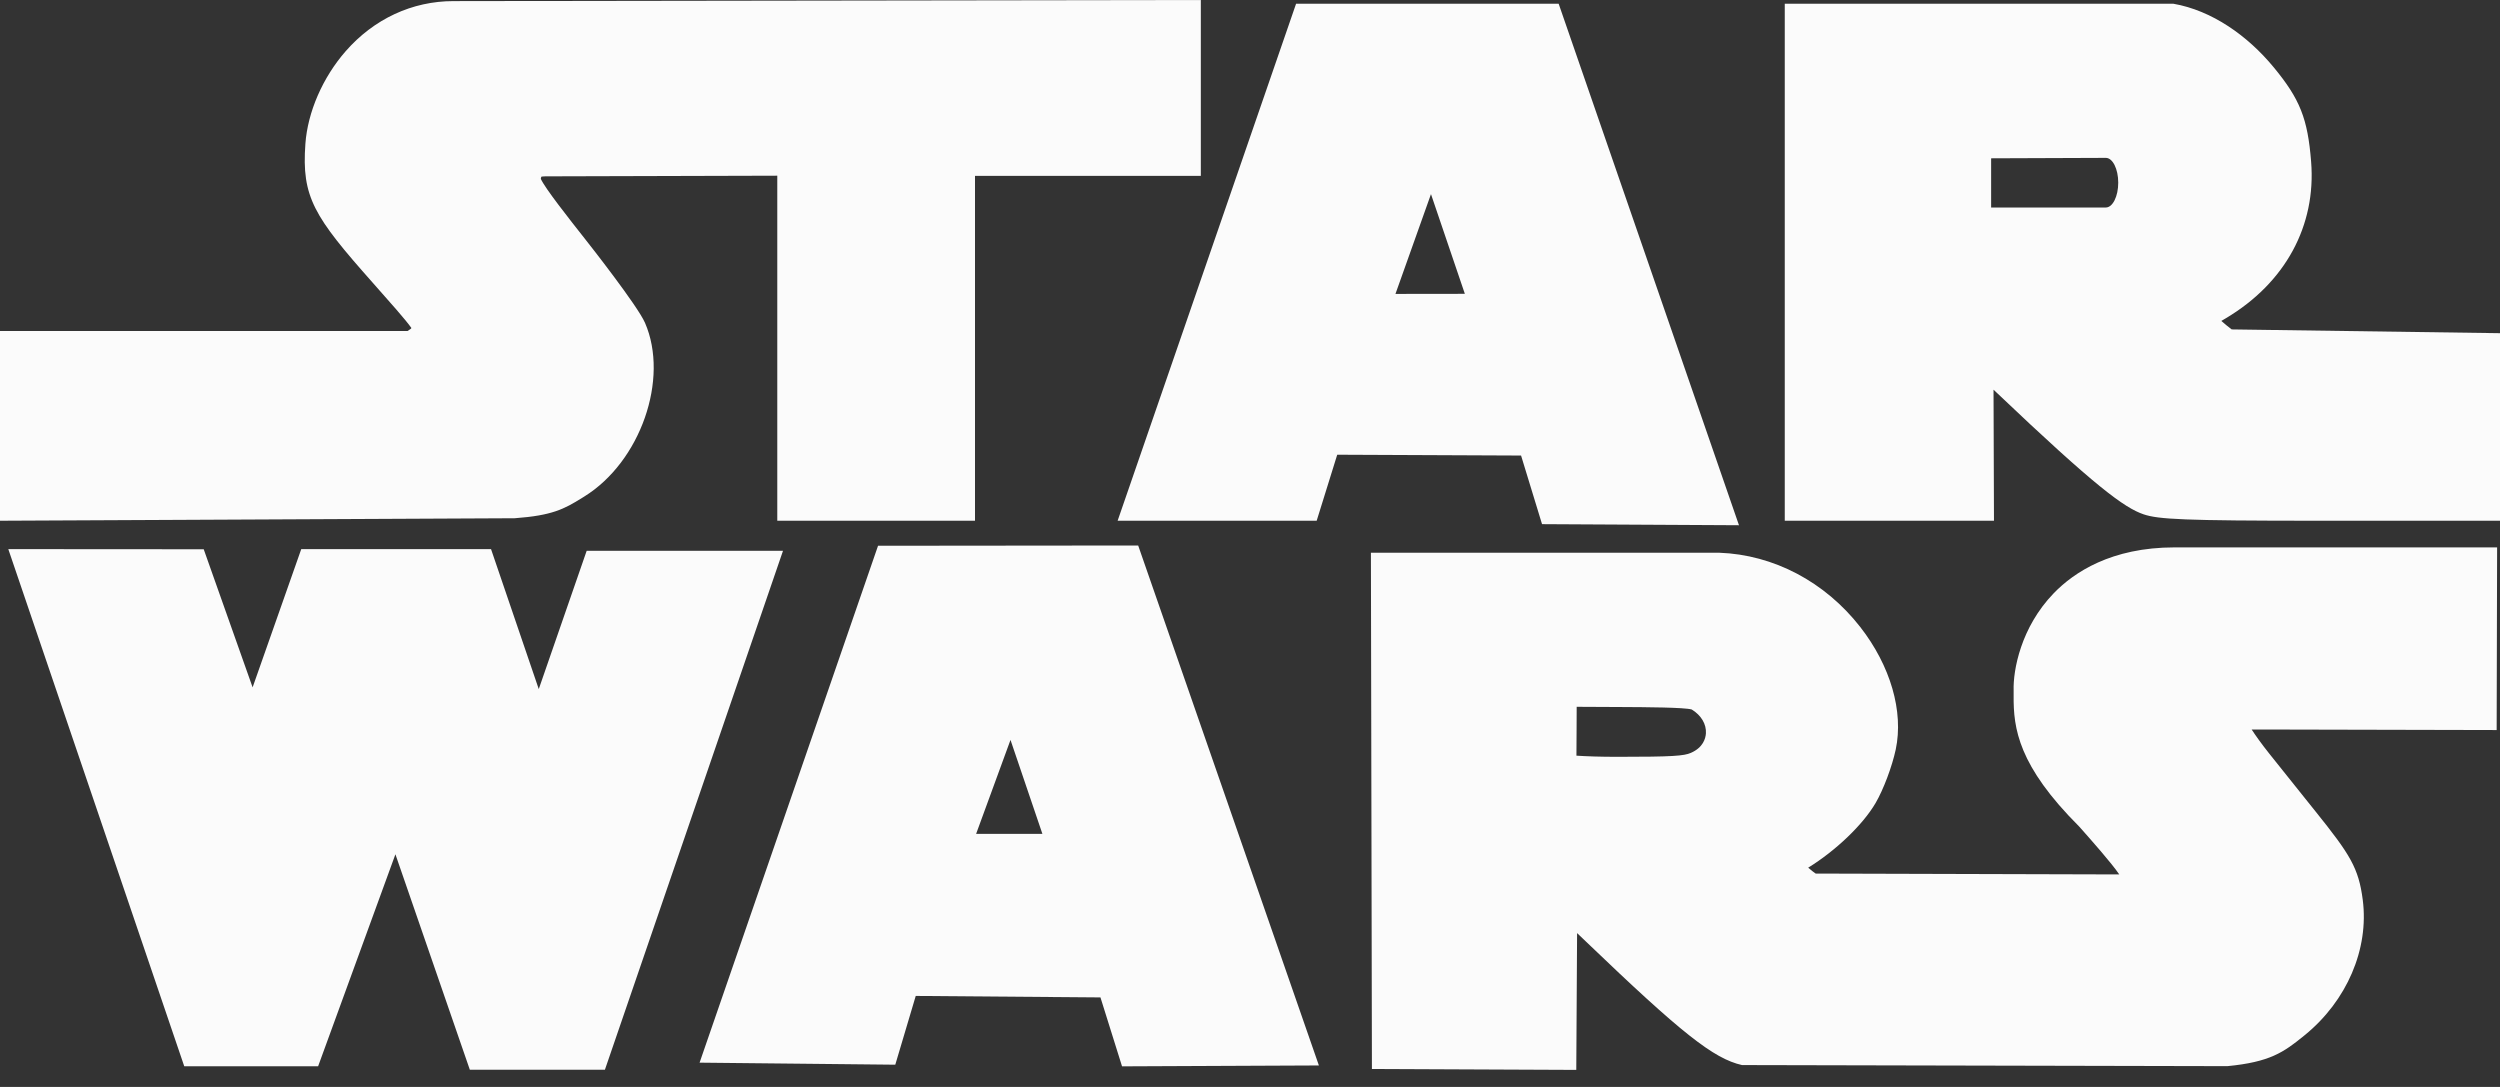 <svg width="115" height="50" viewBox="0 0 115 50" fill="none" xmlns="http://www.w3.org/2000/svg">
<rect x="0" y="0" width="115" height="50" fill="#333333" stroke="none"/>
<path d="M55.238 0V8.091H44.85V23.954H35.755V8.082L25.08 8.112C24.986 8.112 24.929 8.122 24.899 8.13C24.89 8.155 24.881 8.191 24.877 8.226C25.057 8.643 26.193 10.082 26.881 10.954C27.131 11.269 29.324 14.06 29.67 14.85C30.793 17.434 29.46 21.244 26.873 22.843L26.77 22.907C25.948 23.418 25.399 23.713 23.678 23.839L0 23.954V15.225H18.751L18.9 15.122C18.905 15.118 18.91 15.114 18.912 15.112C18.915 15.107 18.918 15.098 18.922 15.084C18.673 14.726 17.926 13.885 17.141 13C14.435 9.952 13.871 9.067 14.048 6.616C14.152 5.157 14.844 3.565 15.899 2.358C17.199 0.871 18.961 0.051 20.858 0.051L55.238 0ZM59.62 0.171H71.698L79.993 24.161L70.934 24.111L69.969 20.955L61.512 20.917L60.567 23.954H51.411L59.62 0.171ZM82.099 0.171H99.97C101.752 0.48 103.391 1.644 104.585 3.089C105.8 4.559 106.155 5.455 106.312 7.442C106.547 10.388 105.121 13.01 102.4 14.633C102.336 14.672 102.262 14.715 102.181 14.763C102.274 14.847 102.361 14.921 102.433 14.977L102.659 15.153L115 15.327V23.954H106.618C100.415 23.954 99.281 23.888 98.605 23.659C97.723 23.361 96.386 22.381 91.855 18.07L91.702 17.925L91.723 23.954H82.099L82.099 0.171ZM96.868 7.262L91.592 7.282V9.545H96.868C97.183 9.545 97.439 9.034 97.439 8.403C97.439 7.773 97.183 7.262 96.868 7.262ZM65.825 8.929L64.191 13.52L67.383 13.516L65.825 8.929ZM52.356 25.093L60.669 49.011L51.614 49.052L50.621 45.881L42.124 45.813L41.183 48.976L32.181 48.882L40.39 25.105L52.356 25.093ZM100.028 25.18H114.867L114.846 33.582L104.469 33.558C104.092 33.558 103.801 33.558 103.577 33.559C103.747 33.82 104.03 34.22 104.39 34.671C104.837 35.231 105.503 36.063 106.054 36.752L106.525 37.34C108.108 39.314 108.497 39.925 108.687 41.396C108.979 43.658 107.956 46.041 106.018 47.617L105.987 47.642C105.043 48.41 104.414 48.854 102.457 49.043L80.132 48.993C78.826 48.698 77.351 47.53 72.957 43.315C72.816 43.18 72.678 43.049 72.546 42.922L72.509 49.215L63.108 49.173L63.062 25.425H79.062L79.088 25.426C81.584 25.516 83.947 26.761 85.571 28.841C86.963 30.625 87.574 32.73 87.204 34.476C87.037 35.26 86.639 36.317 86.279 36.936C85.685 37.954 84.424 39.145 83.177 39.913C83.312 40.029 83.434 40.128 83.521 40.184L97.486 40.224C97.134 39.702 96.204 38.653 95.648 38.027C92.836 35.218 92.614 33.508 92.627 31.998C92.628 31.915 92.629 31.835 92.627 31.758C92.6 30.828 92.957 28.857 94.47 27.291C95.401 26.328 97.121 25.18 100.028 25.18L100.028 25.18ZM0.382 25.26L9.371 25.266L11.62 31.618L13.857 25.261H22.588L24.783 31.698L26.987 25.337H36.018L27.826 49.207H21.612L18.189 39.297L14.634 49.047H8.475L0.382 25.26ZM72.527 32.513C72.526 32.846 72.525 33.209 72.523 33.572C72.52 33.983 72.518 34.394 72.516 34.761C72.981 34.791 73.604 34.814 74.411 34.814C76.956 34.814 77.461 34.771 77.779 34.633C78.348 34.386 78.457 33.964 78.472 33.735C78.498 33.311 78.255 32.901 77.818 32.636C77.476 32.539 75.722 32.529 74.556 32.523L72.527 32.513ZM46.483 34.036L44.901 38.359L47.95 38.357L46.483 34.036Z" fill="white" fill-opacity="0.98"/>
</svg>
